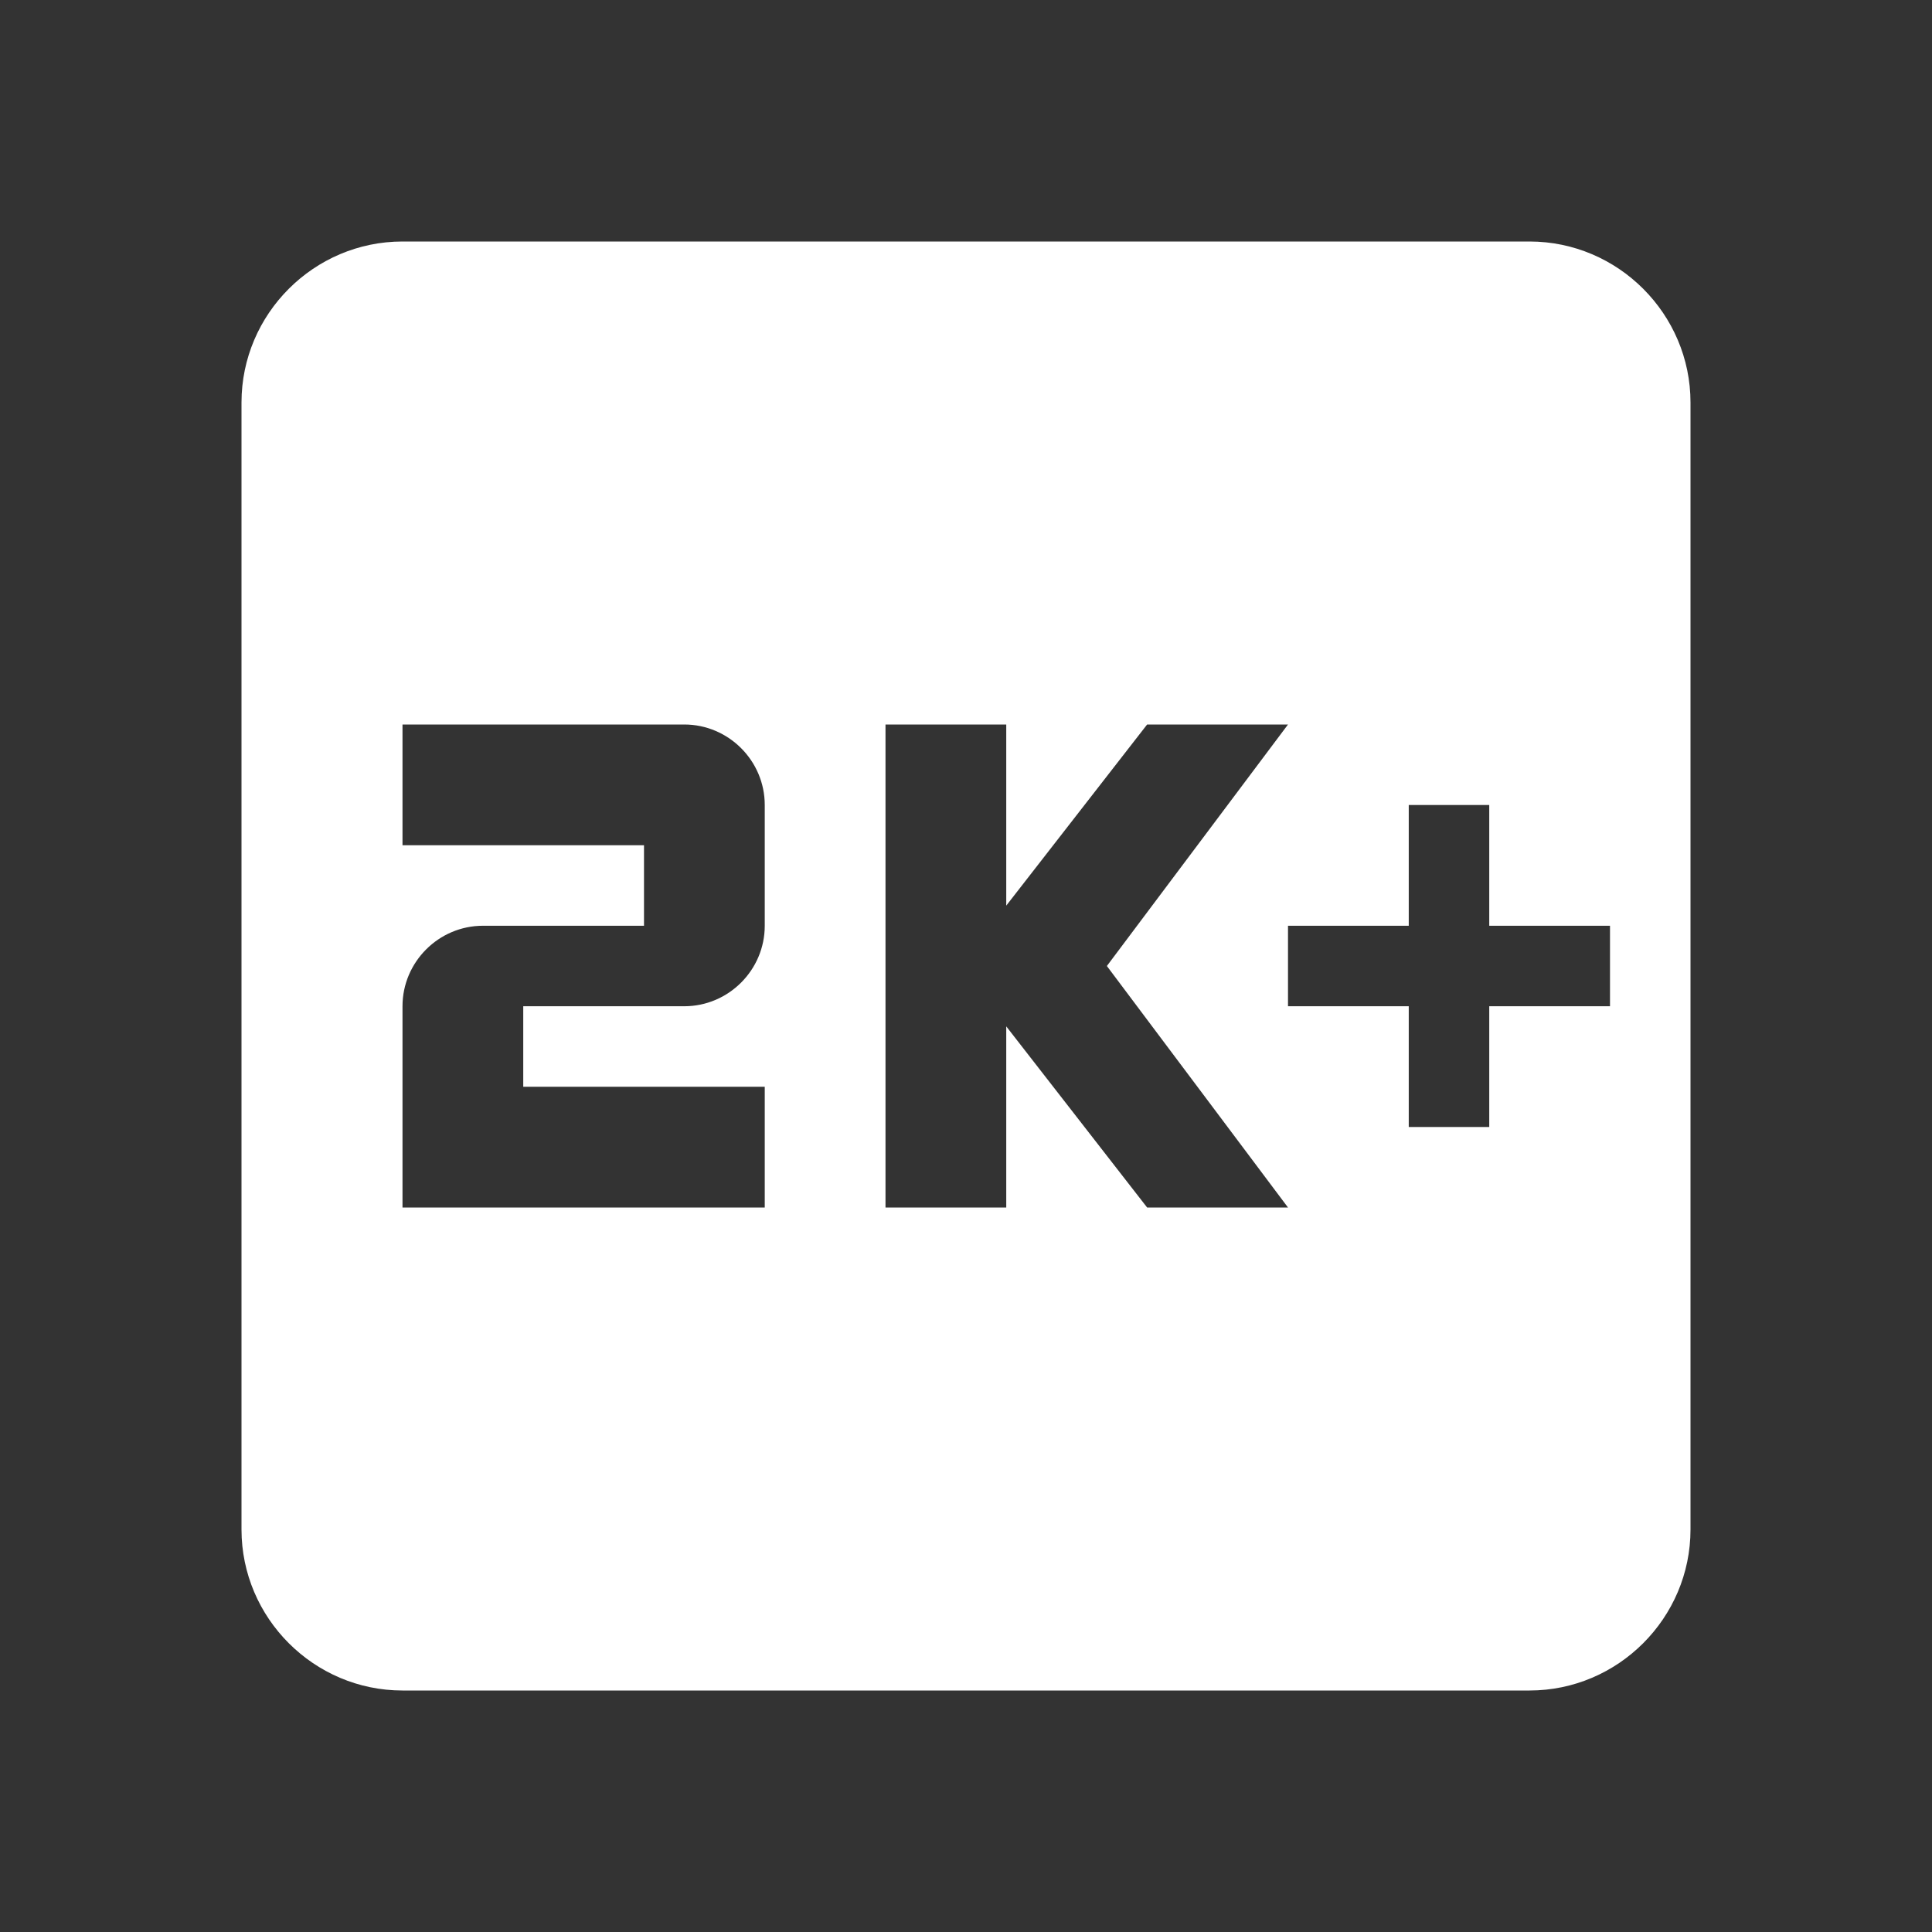 <svg width="24" height="24" viewBox="0 0 24 24" fill="none" xmlns="http://www.w3.org/2000/svg">
<rect x="0" y="0" width="24" height="24" fill="#333333" stroke="none"/>
<path d="M19 3H5C3.9 3 3 3.9 3 5V19C3 20.1 3.9 21 5 21H19C20.1 21 21 20.1 21 19V5C21 3.9 20.1 3 19 3ZM9.5 11.5C9.5 12.05 9.05 12.5 8.5 12.5H6.5V13.5H9.5V15H5V12.5C5 11.95 5.45 11.5 6 11.5H8V10.5H5V9H8.5C9.05 9 9.5 9.45 9.5 10V11.5ZM14.25 15L12.5 12.75V15H11V9H12.5V11.25L14.25 9H16L13.75 12L16 15H14.25ZM20 12.5H18.5V14H17.5V12.5H16V11.5H17.5V10H18.5V11.5H20V12.5Z" fill="white"/>
</svg>
